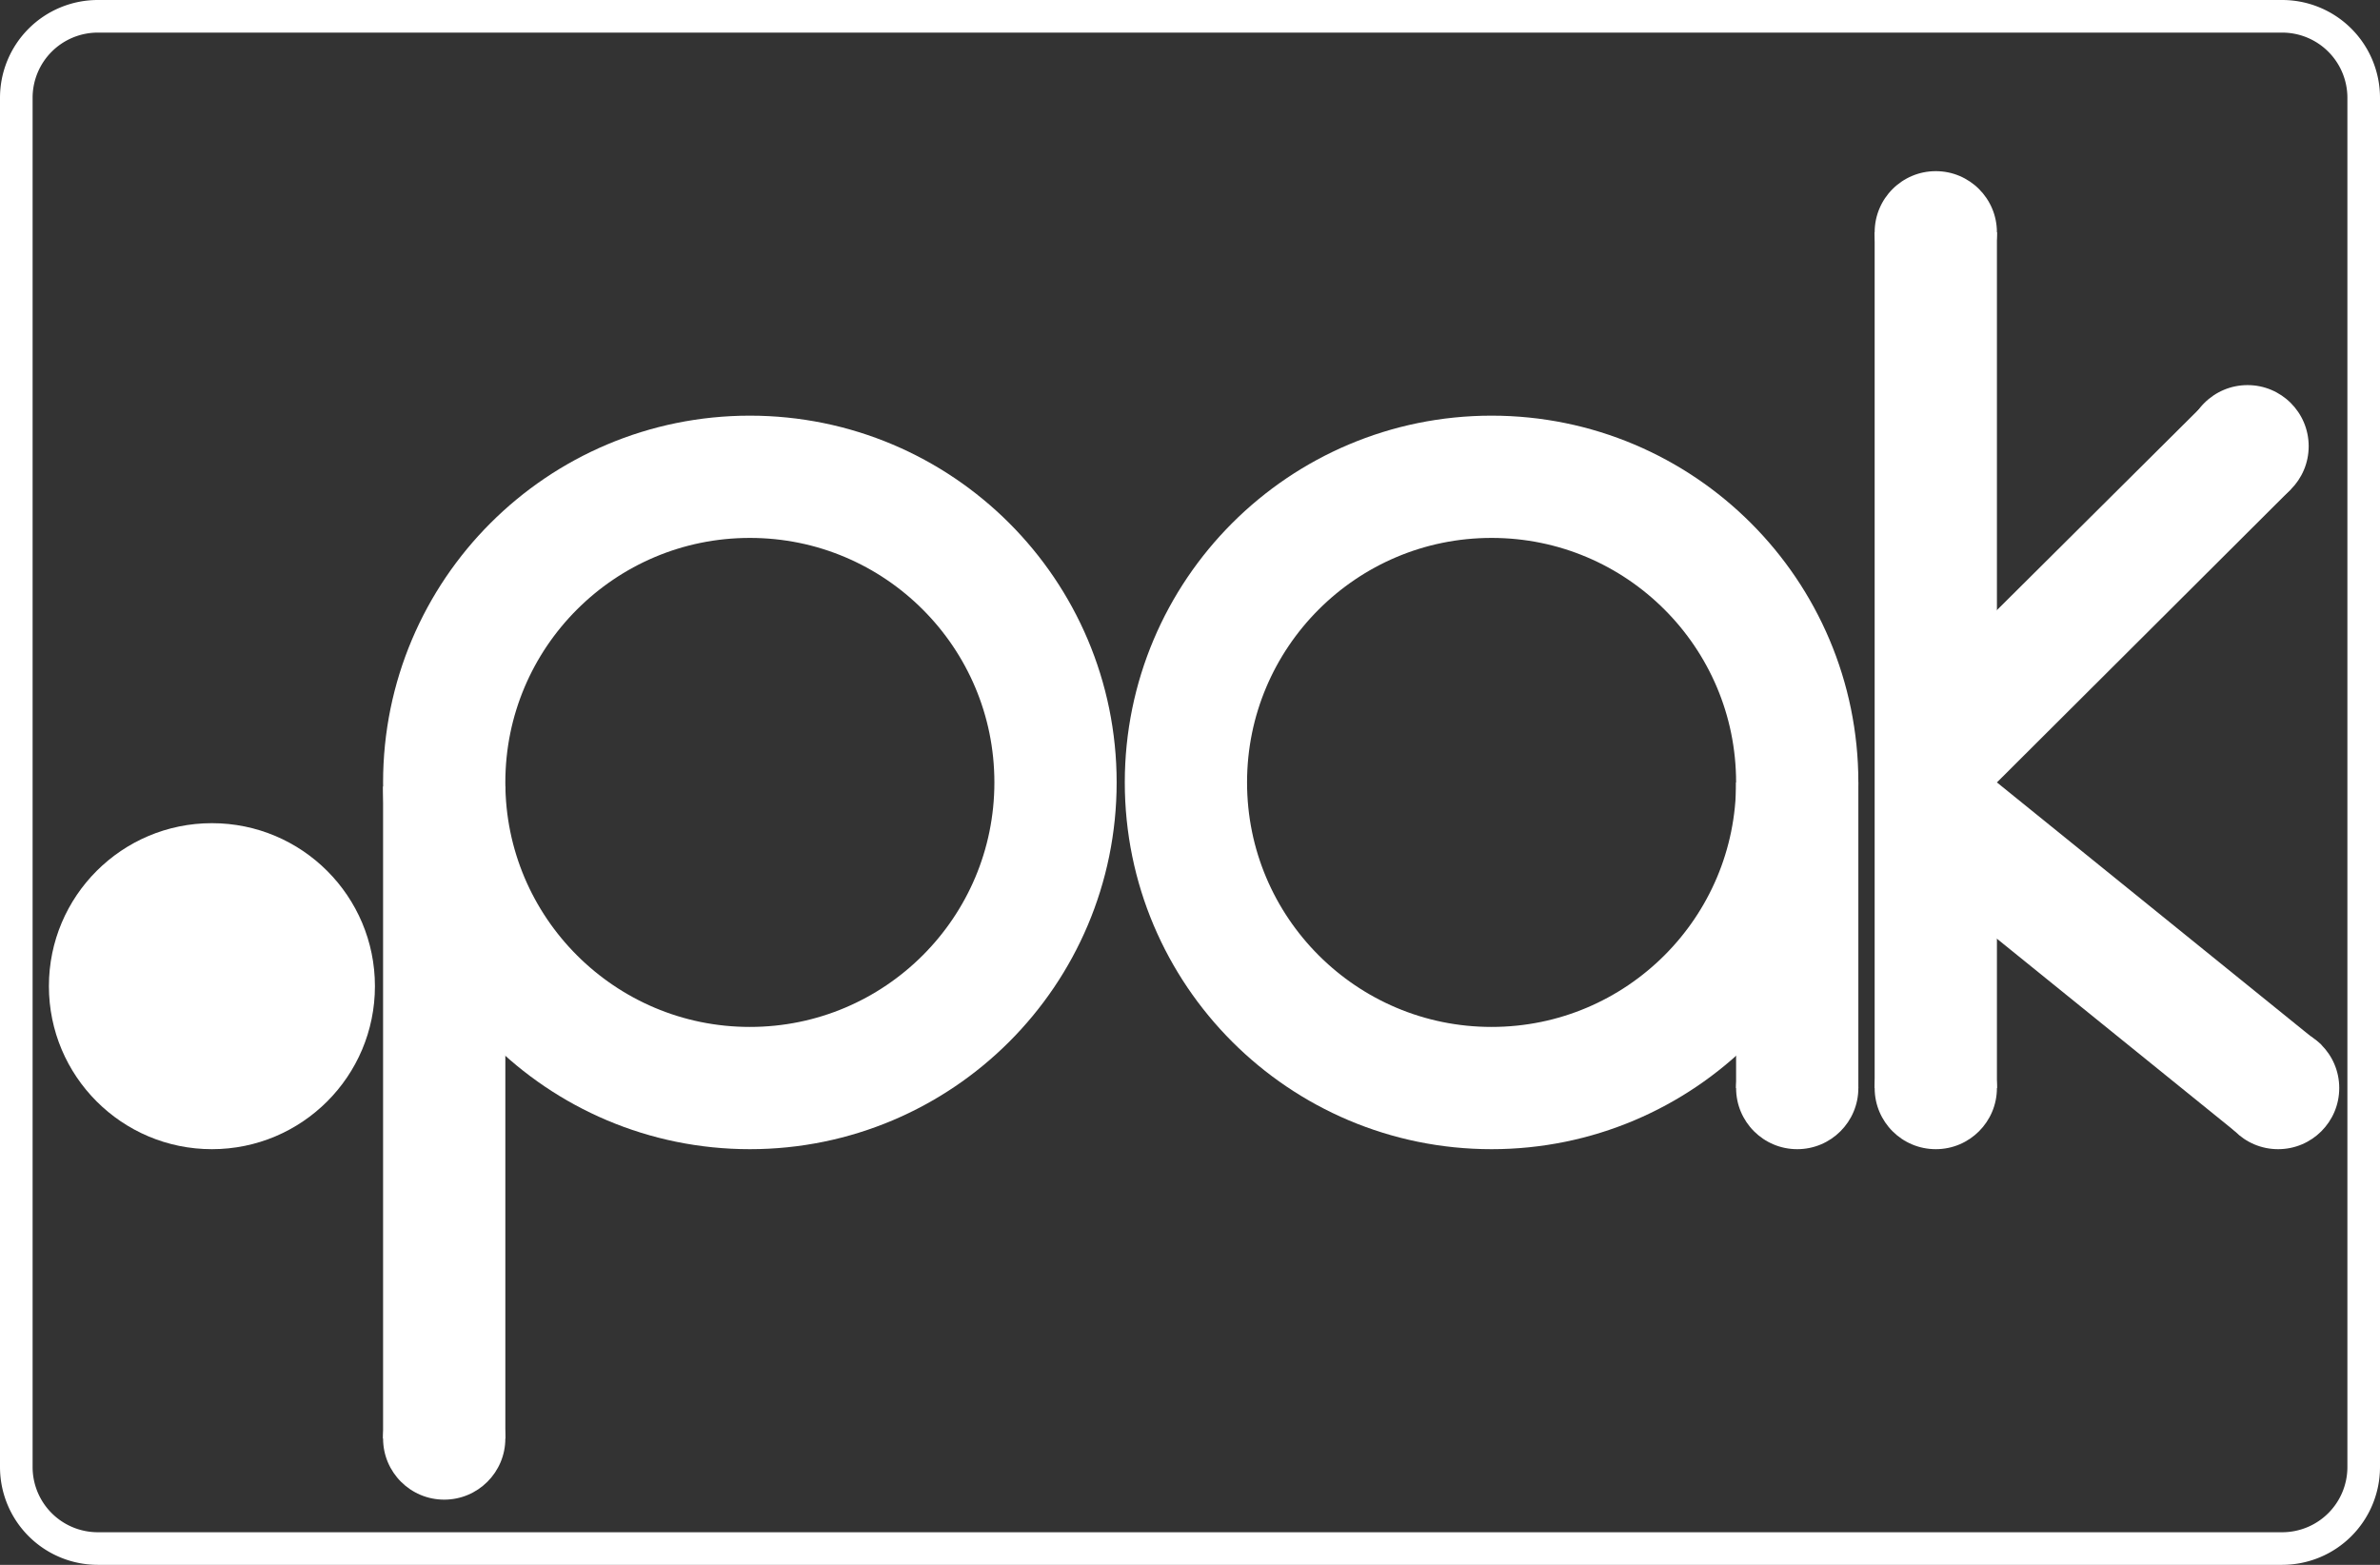 <svg version="1.1" id="Layer_1" xmlns="http://www.w3.org/2000/svg" xmlns:xlink="http://www.w3.org/1999/xlink" x="0px" y="0px"
	 viewBox="0 0 292 192" style="enable-background:new 0 0 292 192;" xml:space="preserve">
<rect x="0" y="0" width="292" height="192" fill="#333333" stroke="none"/>
<style type="text/css">
	.st0{fill:#FFFFFF;}
	.st1{fill:#008037;}
	.st2{fill:none; stroke:#FFFFFF; stroke-width:4;}
	.st3{fill:none; stroke:#FFFFFF; stroke-width:15;}
</style>

<path id="B_0_" class="st2" d="M12.0,2.0 L280.0,2.0 A10,10 0 0 1 290,12 L290,180 A10,10 0 0 1 280,190 L12,190 A10,10 0 0 1 2,180 L2,12 A10,10 0 0 1 12,2" />

<circle id="D_3_" class="st0" cx="26.0" cy="121.0" r="20.0"/>

<circle id="P_1_" class="st3" cx="92.0" cy="96.0" r="37.5"/>
<path id="P_5_" class="st0" d="M47.0,96.5 L47.0,176.5 L62.0,176.5 L62.0,96.5 Z"/>
<circle id="P_4_" class="st0" cx="54.5" cy="176.5" r="7.5"/>

<circle id="A_1_" class="st3" cx="183.0" cy="96.0" r="37.5"/>
<path id="A_5_" class="st0" d="M228.0,96.0 L228.0,133.5 L213.0,133.5 L213.0,96.0 Z"/>
<circle id="A_4_" class="st0" cx="220.5" cy="133.5" r="7.5"/>

<circle id="K_1_" class="st0" cx="237.5" cy="28.5" r="7.5"/>
<path id="K_2_" class="st0" d="M230.0,28.5 L230.0,133.5 L245.0,133.5 L245.0,28.5 Z"/>
<circle id="K_3_" class="st0" cx="237.5" cy="133.5" r="7.5"/>
<path id="K_4_" class="st0" d="M245.0,96.0 L284.8,128.2 L274.2,138.8 L234.4,106.6 Z"/>
<circle id="K_5_" class="st0" cx="279.5" cy="133.5" r="7.5"/>
<path id="K_6_" class="st0" d="M245.0,96.0 L281.05,60.05 L270.45,49.55 L234.4,85.4 Z"/>
<circle id="K_7_" class="st0" cx="275.75" cy="54.75" r="7.5"/>

</svg>